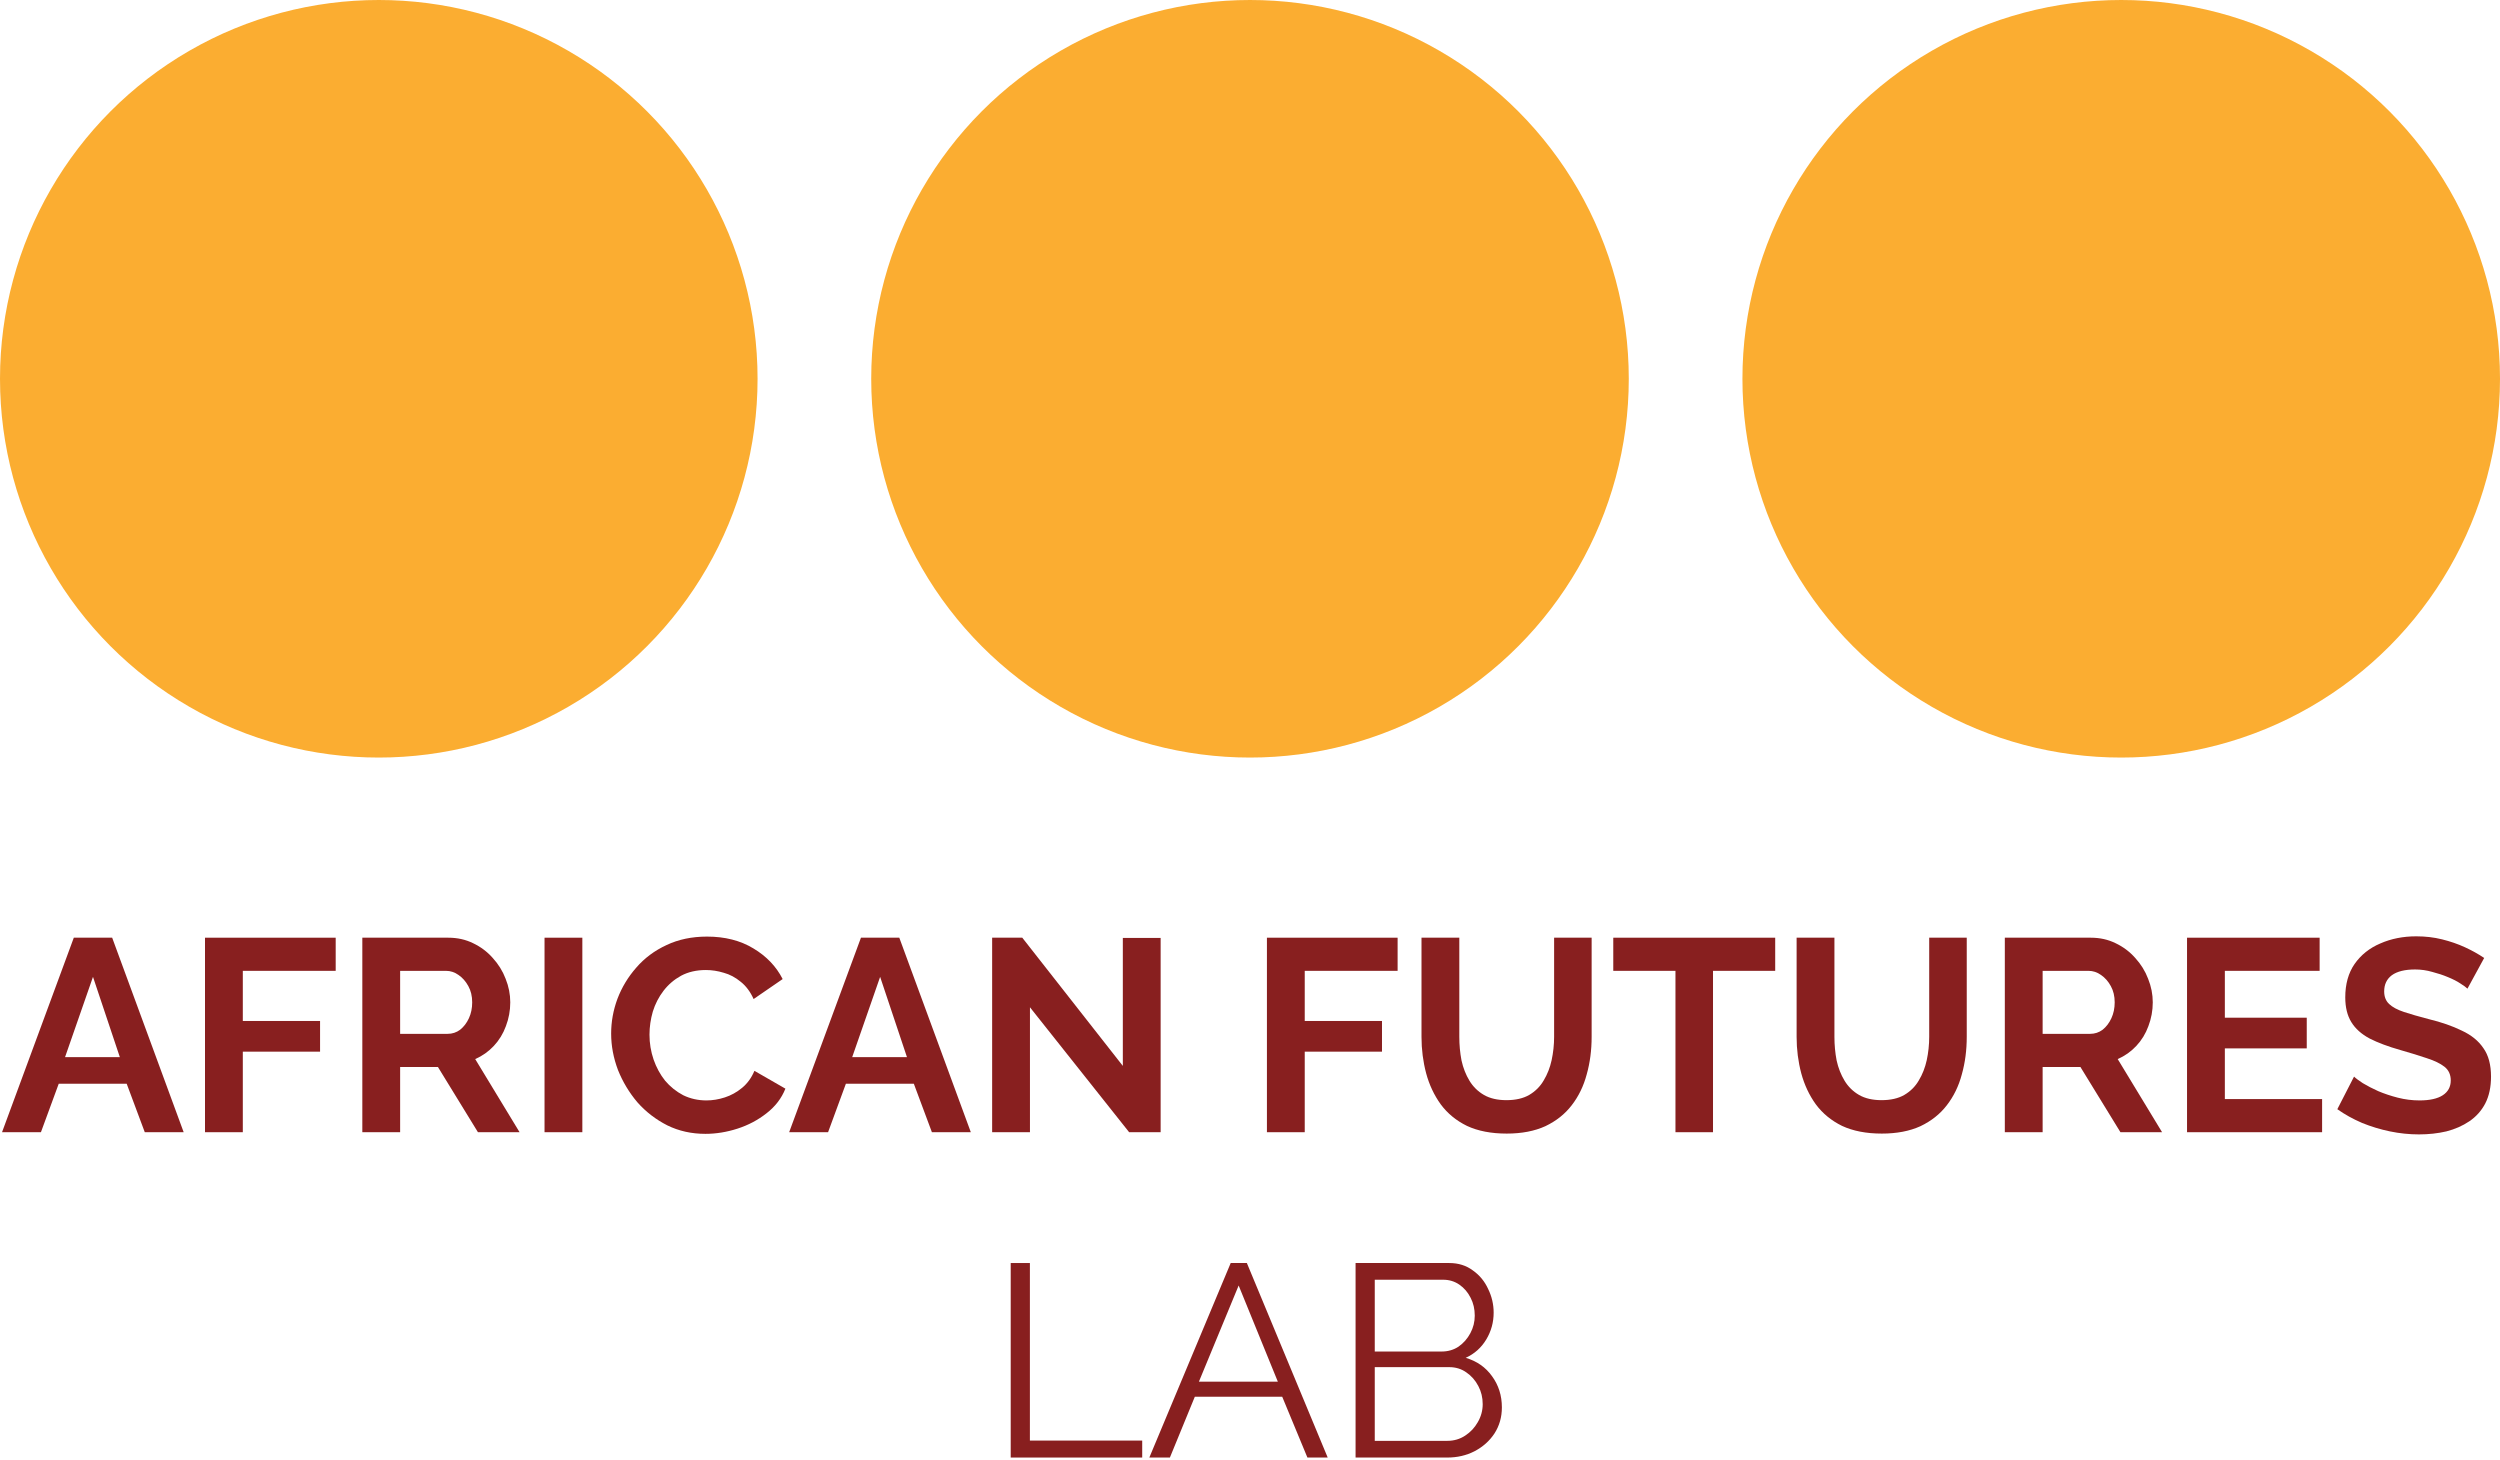 <svg width="113" height="66" viewBox="0 0 113 66" fill="none" xmlns="http://www.w3.org/2000/svg">
<path d="M3.336 42.384H5.07L8.302 51.176H6.544L5.726 48.984H2.655L1.85 51.176H0.092L3.336 42.384ZM5.417 47.783L4.203 44.154L2.94 47.783H5.417Z" fill="#881F1F"/>
<path d="M9.266 51.176V42.384H15.173V43.882H10.975V46.148H14.467V47.535H10.975V51.176H9.266Z" fill="#881F1F"/>
<path d="M16.377 51.176V42.384H20.266C20.67 42.384 21.042 42.466 21.38 42.631C21.727 42.796 22.024 43.019 22.272 43.3C22.528 43.581 22.722 43.894 22.854 44.241C22.994 44.588 23.064 44.943 23.064 45.306C23.064 45.678 22.998 46.037 22.866 46.383C22.742 46.722 22.561 47.019 22.321 47.275C22.082 47.531 21.801 47.729 21.479 47.87L23.485 51.176H21.603L19.795 48.229H18.086V51.176H16.377ZM18.086 46.73H20.229C20.443 46.73 20.633 46.668 20.798 46.544C20.963 46.412 21.096 46.239 21.195 46.024C21.294 45.81 21.343 45.57 21.343 45.306C21.343 45.026 21.285 44.782 21.17 44.575C21.054 44.361 20.906 44.192 20.724 44.068C20.551 43.944 20.361 43.882 20.154 43.882H18.086V46.73Z" fill="#881F1F"/>
<path d="M24.613 51.176V42.384H26.322V51.176H24.613Z" fill="#881F1F"/>
<path d="M27.624 46.718C27.624 46.181 27.719 45.657 27.909 45.145C28.107 44.625 28.392 44.154 28.763 43.733C29.134 43.304 29.589 42.966 30.125 42.718C30.662 42.462 31.273 42.334 31.958 42.334C32.767 42.334 33.465 42.512 34.051 42.867C34.645 43.222 35.087 43.684 35.376 44.254L34.063 45.157C33.915 44.827 33.721 44.567 33.481 44.377C33.242 44.179 32.986 44.043 32.713 43.969C32.441 43.886 32.173 43.845 31.908 43.845C31.479 43.845 31.104 43.932 30.782 44.105C30.468 44.278 30.204 44.505 29.989 44.786C29.774 45.067 29.613 45.38 29.506 45.727C29.407 46.074 29.357 46.421 29.357 46.767C29.357 47.155 29.419 47.531 29.543 47.894C29.667 48.249 29.84 48.567 30.063 48.848C30.294 49.12 30.567 49.339 30.881 49.504C31.203 49.661 31.553 49.739 31.933 49.739C32.206 49.739 32.482 49.694 32.763 49.603C33.044 49.512 33.304 49.368 33.543 49.17C33.782 48.972 33.968 48.716 34.1 48.402L35.5 49.207C35.326 49.645 35.041 50.016 34.645 50.322C34.257 50.627 33.82 50.858 33.333 51.015C32.845 51.172 32.362 51.25 31.884 51.25C31.256 51.25 30.683 51.122 30.162 50.866C29.642 50.602 29.192 50.255 28.812 49.826C28.441 49.389 28.148 48.901 27.933 48.365C27.727 47.82 27.624 47.271 27.624 46.718Z" fill="#881F1F"/>
<path d="M38.915 42.384H40.648L43.881 51.176H42.122L41.305 48.984H38.234L37.429 51.176H35.67L38.915 42.384ZM40.995 47.783L39.782 44.154L38.519 47.783H40.995Z" fill="#881F1F"/>
<path d="M46.554 45.529V51.176H44.845V42.384H46.207L50.752 48.179V42.396H52.461V51.176H51.037L46.554 45.529Z" fill="#881F1F"/>
<path d="M57.265 51.176V42.384H63.172V43.882H58.974V46.148H62.466V47.535H58.974V51.176H57.265Z" fill="#881F1F"/>
<path d="M68.103 51.238C67.401 51.238 66.803 51.122 66.308 50.891C65.82 50.652 65.424 50.326 65.119 49.913C64.822 49.5 64.603 49.034 64.462 48.514C64.322 47.985 64.252 47.436 64.252 46.867V42.384H65.961V46.867C65.961 47.23 65.994 47.585 66.06 47.931C66.134 48.27 66.254 48.575 66.419 48.848C66.584 49.12 66.803 49.335 67.075 49.492C67.348 49.649 67.686 49.727 68.091 49.727C68.504 49.727 68.846 49.649 69.119 49.492C69.399 49.327 69.618 49.108 69.775 48.836C69.94 48.563 70.06 48.258 70.134 47.919C70.208 47.572 70.246 47.221 70.246 46.867V42.384H71.942V46.867C71.942 47.469 71.868 48.035 71.719 48.563C71.579 49.091 71.352 49.558 71.038 49.962C70.733 50.359 70.336 50.672 69.849 50.904C69.362 51.126 68.78 51.238 68.103 51.238Z" fill="#881F1F"/>
<path d="M80.239 43.882H77.428V51.176H75.731V43.882H72.92V42.384H80.239V43.882Z" fill="#881F1F"/>
<path d="M85.058 51.238C84.356 51.238 83.758 51.122 83.262 50.891C82.775 50.652 82.379 50.326 82.073 49.913C81.776 49.5 81.558 49.034 81.417 48.514C81.277 47.985 81.207 47.436 81.207 46.867V42.384H82.916V46.867C82.916 47.23 82.949 47.585 83.015 47.931C83.089 48.27 83.209 48.575 83.374 48.848C83.539 49.12 83.758 49.335 84.03 49.492C84.302 49.649 84.641 49.727 85.046 49.727C85.458 49.727 85.801 49.649 86.073 49.492C86.354 49.327 86.573 49.108 86.73 48.836C86.895 48.563 87.014 48.258 87.089 47.919C87.163 47.572 87.2 47.221 87.2 46.867V42.384H88.897V46.867C88.897 47.469 88.823 48.035 88.674 48.563C88.534 49.091 88.307 49.558 87.993 49.962C87.687 50.359 87.291 50.672 86.804 50.904C86.317 51.126 85.735 51.238 85.058 51.238Z" fill="#881F1F"/>
<path d="M90.618 51.176V42.384H94.507C94.911 42.384 95.283 42.466 95.621 42.631C95.968 42.796 96.265 43.019 96.513 43.3C96.769 43.581 96.963 43.894 97.095 44.241C97.235 44.588 97.305 44.943 97.305 45.306C97.305 45.678 97.239 46.037 97.107 46.383C96.983 46.722 96.802 47.019 96.562 47.275C96.323 47.531 96.042 47.729 95.72 47.87L97.726 51.176H95.844L94.036 48.229H92.327V51.176H90.618ZM92.327 46.73H94.469C94.684 46.73 94.874 46.668 95.039 46.544C95.204 46.412 95.336 46.239 95.435 46.024C95.534 45.81 95.584 45.57 95.584 45.306C95.584 45.026 95.526 44.782 95.411 44.575C95.295 44.361 95.146 44.192 94.965 44.068C94.791 43.944 94.602 43.882 94.395 43.882H92.327V46.73Z" fill="#881F1F"/>
<path d="M104.959 49.678V51.176H98.854V42.384H104.847V43.882H100.563V46H104.265V47.387H100.563V49.678H104.959Z" fill="#881F1F"/>
<path d="M111.529 44.687C111.472 44.629 111.364 44.551 111.207 44.452C111.059 44.353 110.873 44.258 110.65 44.167C110.435 44.076 110.2 43.998 109.944 43.932C109.688 43.857 109.428 43.82 109.164 43.82C108.702 43.82 108.351 43.907 108.111 44.08C107.88 44.254 107.765 44.497 107.765 44.811C107.765 45.05 107.839 45.24 107.988 45.38C108.136 45.521 108.359 45.641 108.656 45.74C108.954 45.839 109.325 45.946 109.771 46.062C110.349 46.202 110.848 46.375 111.269 46.582C111.699 46.78 112.025 47.044 112.248 47.374C112.479 47.696 112.594 48.126 112.594 48.662C112.594 49.133 112.508 49.537 112.334 49.876C112.161 50.206 111.921 50.474 111.616 50.681C111.311 50.887 110.964 51.04 110.576 51.139C110.188 51.23 109.775 51.275 109.337 51.275C108.9 51.275 108.462 51.23 108.025 51.139C107.587 51.048 107.166 50.92 106.762 50.755C106.357 50.581 105.986 50.375 105.647 50.136L106.403 48.662C106.477 48.736 106.609 48.836 106.799 48.959C106.989 49.075 107.22 49.195 107.492 49.318C107.765 49.434 108.062 49.533 108.384 49.616C108.706 49.698 109.032 49.739 109.362 49.739C109.825 49.739 110.175 49.661 110.415 49.504C110.654 49.347 110.774 49.124 110.774 48.836C110.774 48.571 110.679 48.365 110.489 48.216C110.299 48.068 110.035 47.94 109.697 47.832C109.358 47.717 108.958 47.593 108.495 47.461C107.942 47.304 107.48 47.131 107.108 46.941C106.737 46.743 106.46 46.495 106.279 46.198C106.097 45.901 106.006 45.529 106.006 45.083C106.006 44.481 106.147 43.977 106.427 43.572C106.716 43.16 107.104 42.85 107.591 42.644C108.078 42.429 108.619 42.322 109.214 42.322C109.626 42.322 110.014 42.367 110.378 42.458C110.749 42.549 111.096 42.669 111.418 42.817C111.74 42.966 112.029 43.127 112.285 43.3L111.529 44.687Z" fill="#881F1F"/>
<path d="M45.684 65.881V57.089H46.551V65.114H51.628V65.881H45.684Z" fill="#881F1F"/>
<path d="M55.628 57.089H56.358L60.012 65.881H59.095L57.956 63.132H54.006L52.879 65.881H51.95L55.628 57.089ZM57.758 62.451L55.987 58.105L54.191 62.451H57.758Z" fill="#881F1F"/>
<path d="M67.885 63.615C67.885 64.053 67.773 64.445 67.55 64.792C67.328 65.13 67.026 65.398 66.647 65.597C66.275 65.787 65.866 65.881 65.421 65.881H61.272V57.089H65.507C65.92 57.089 66.275 57.201 66.572 57.423C66.878 57.638 67.109 57.919 67.266 58.266C67.431 58.604 67.513 58.959 67.513 59.331C67.513 59.768 67.402 60.173 67.179 60.544C66.956 60.916 66.647 61.192 66.25 61.374C66.754 61.522 67.15 61.799 67.439 62.203C67.736 62.608 67.885 63.079 67.885 63.615ZM67.018 63.467C67.018 63.169 66.952 62.897 66.82 62.649C66.688 62.393 66.506 62.187 66.275 62.03C66.052 61.873 65.796 61.795 65.507 61.795H62.139V65.126H65.421C65.718 65.126 65.986 65.048 66.225 64.891C66.465 64.734 66.655 64.532 66.795 64.284C66.944 64.028 67.018 63.756 67.018 63.467ZM62.139 57.844V61.089H65.16C65.449 61.089 65.705 61.015 65.928 60.866C66.151 60.709 66.329 60.507 66.461 60.259C66.593 60.012 66.659 59.747 66.659 59.467C66.659 59.169 66.597 58.901 66.473 58.662C66.349 58.414 66.18 58.216 65.965 58.067C65.751 57.919 65.507 57.844 65.235 57.844H62.139Z" fill="#881F1F"/>
<circle cx="17.121" cy="17.121" r="17.121" fill="#FBAD31"/>
<circle cx="56.5" cy="17.121" r="17.121" fill="#FBAD31"/>
<circle cx="95.879" cy="17.121" r="17.121" fill="#FBAD31"/>
</svg>
